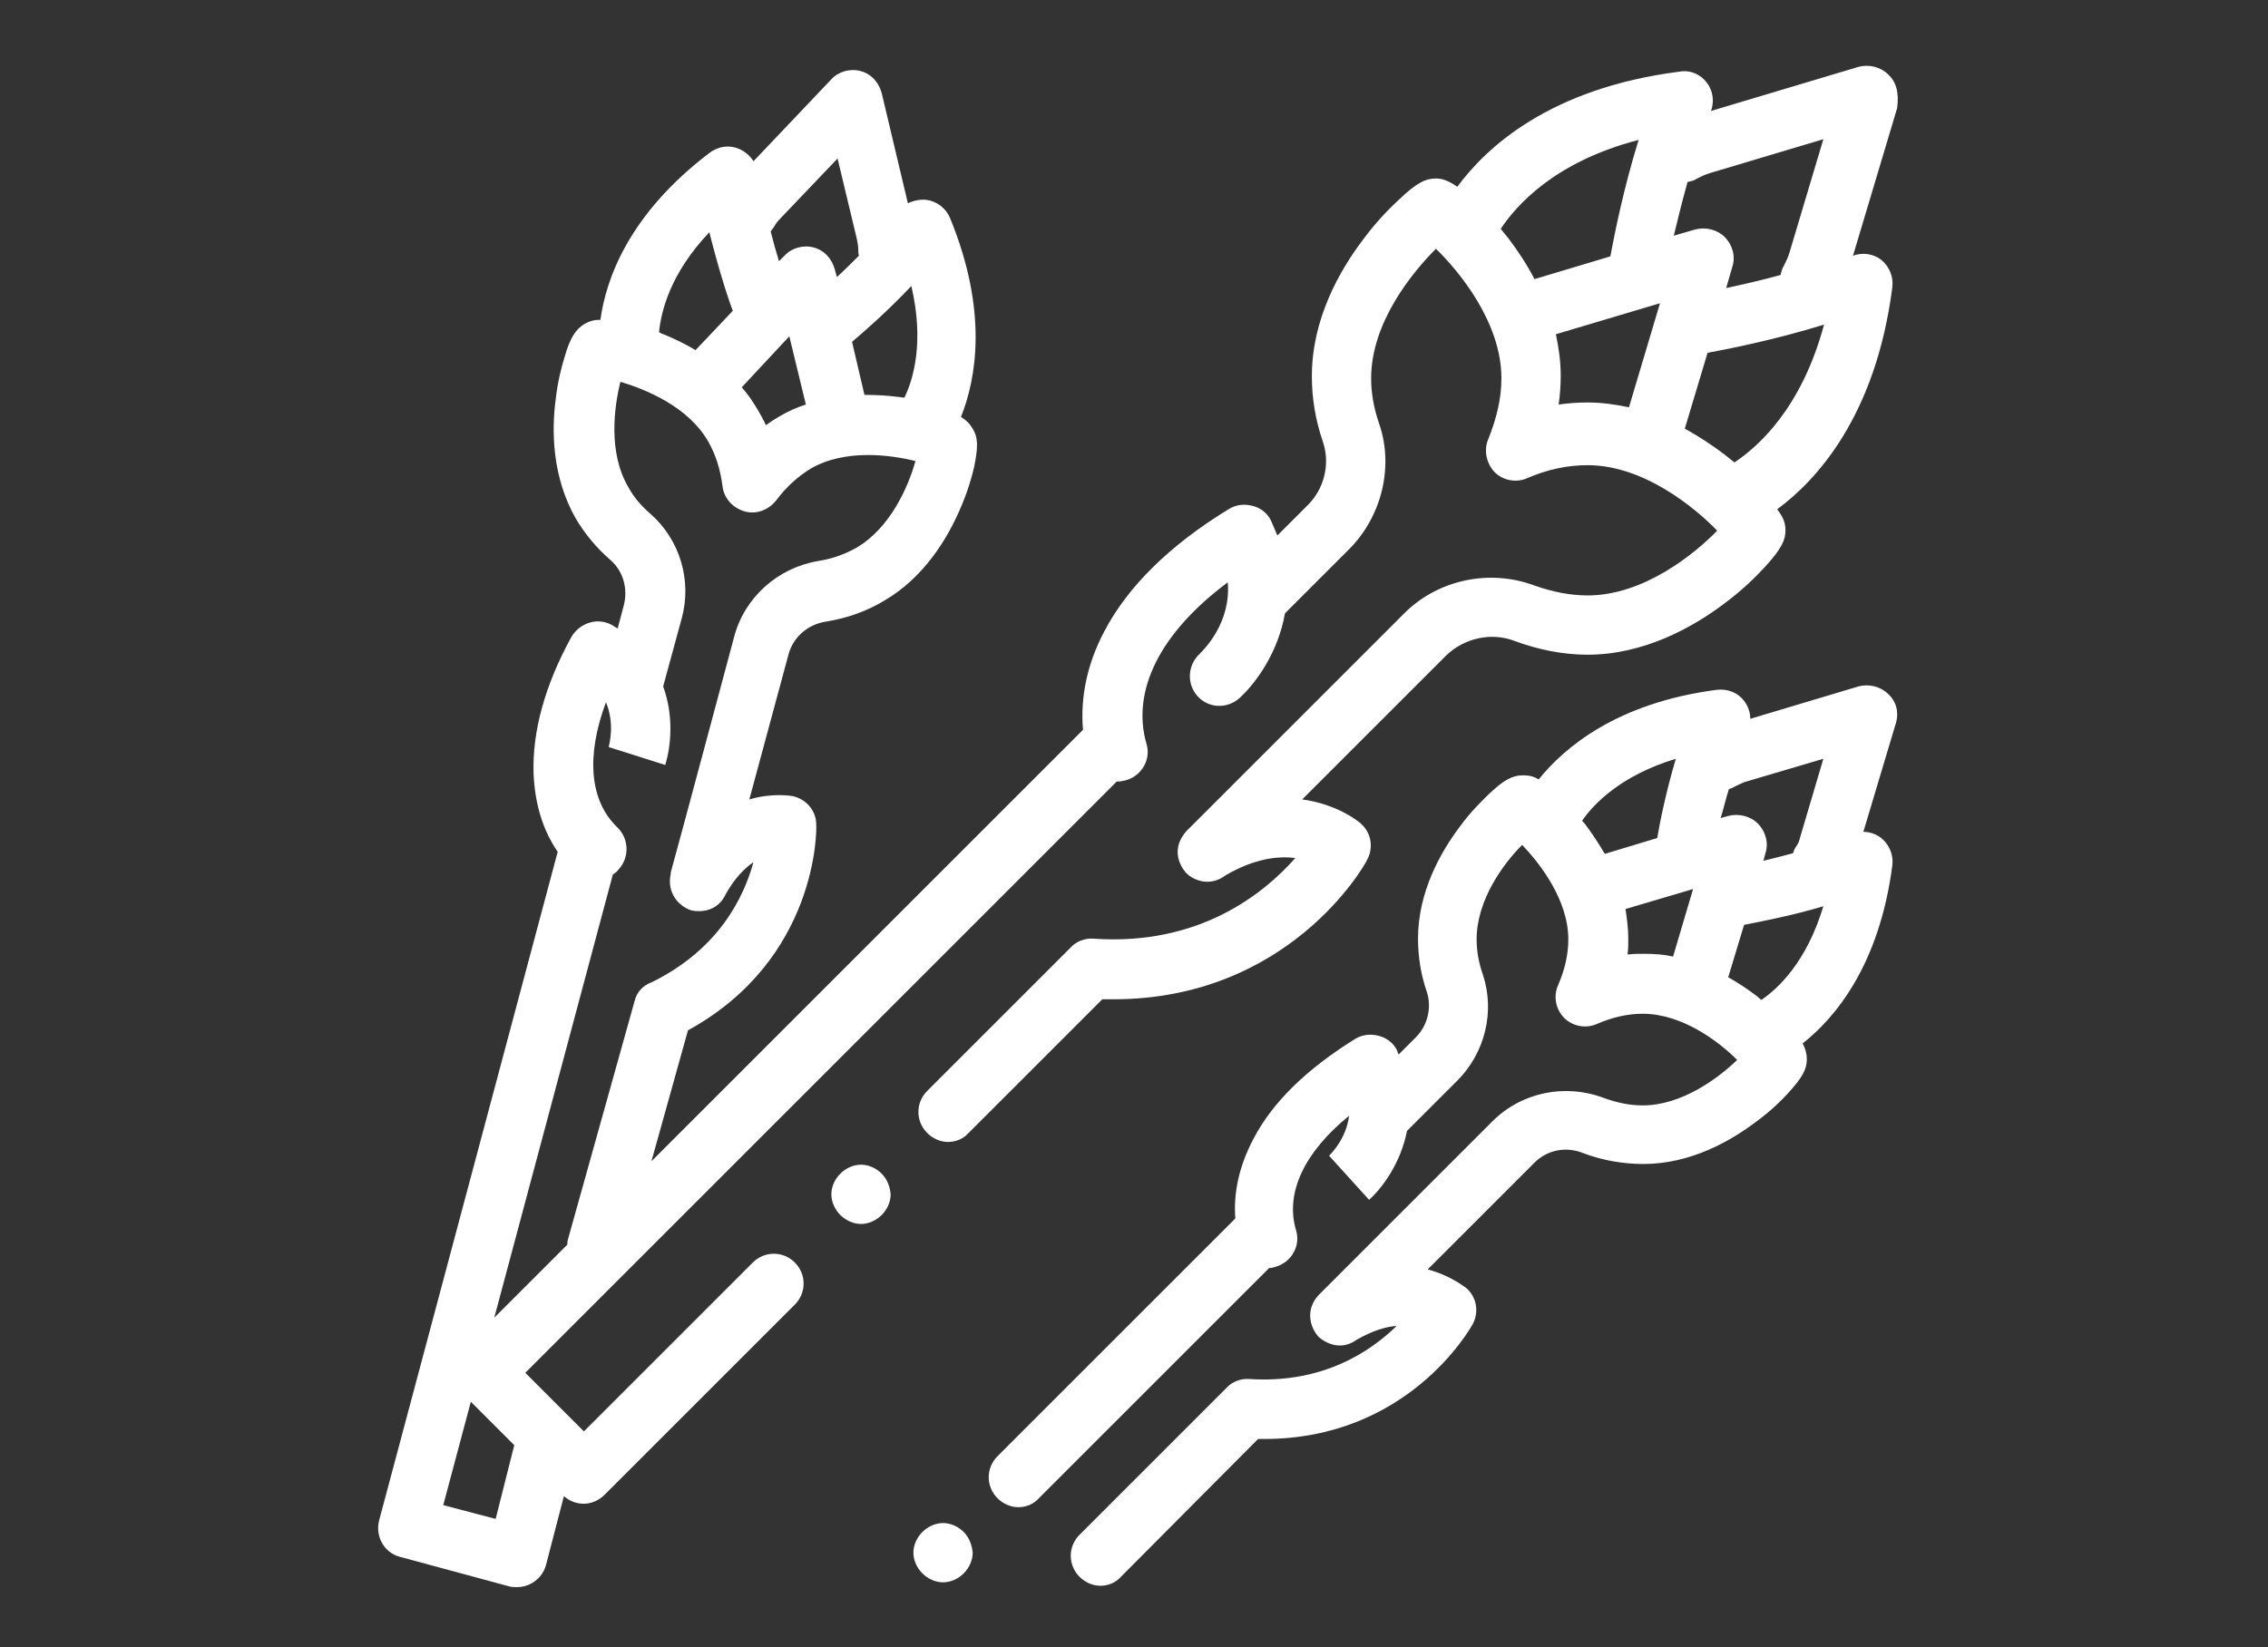 <?xml version="1.0" encoding="utf-8"?>
<!-- Generator: Adobe Illustrator 22.1.0, SVG Export Plug-In . SVG Version: 6.00 Build 0)  -->
<svg version="1.1" id="Warstwa_1" xmlns="http://www.w3.org/2000/svg" xmlns:xlink="http://www.w3.org/1999/xlink" x="0px" y="0px"
	 viewBox="0 0 329 239" style="enable-background:new 0 0 329 239;" xml:space="preserve">
<rect x="0" y="0" width="329" height="239" fill="#333333" stroke="none"/>
<style type="text/css">
	.st0{fill:#FFFFFF;}
</style>
<path class="st0" d="M127.9,170.3c-0.8-0.8-1.9-1.3-3-1.3c-1.1,0-2.2,0.5-3,1.3c-0.8,0.8-1.3,1.9-1.3,3c0,1.1,0.5,2.2,1.3,3
	c0.8,0.8,1.9,1.3,3,1.3c1.1,0,2.2-0.5,3-1.3c0.8-0.8,1.3-1.9,1.3-3C129.1,172.2,128.7,171.1,127.9,170.3L127.9,170.3z M127.9,170.3"
	/>
<path class="st0" d="M273.9,10.8c-1.1-1.1-2.8-1.5-4.3-1.1l-21.4,6.4c0.5-1.4,0.3-2.9-0.6-4.1c-0.9-1.2-2.4-1.9-4-1.6
	c-18.8,2.4-28,11-32.2,16.7c-1.3-0.9-2.2-1.2-3.1-1.2c-1.4,0-2.7,0.5-5.4,3.1c-1.3,1.2-3.2,3.1-5.2,5.8c-3.4,4.5-7.4,11.5-7.4,19.8
	c0,3.1,0.5,6.3,1.6,9.5c1.1,3.2,0.2,6.9-2.3,9.3l-4.3,4.3c-0.3-0.7-0.6-1.4-0.9-2.1c-0.5-1.1-1.5-1.9-2.7-2.2
	c-1.2-0.3-2.4-0.2-3.5,0.5c-8.5,5.2-14.6,11.2-18,17.7c-2.5,4.7-3.5,9.6-3.1,14.3c-0.1,0.1-0.2,0.2-0.3,0.3l-62.3,62.3l5.3-19
	c18.8-10.3,18.7-29.1,18.6-29.9c0-2-1.5-3.7-3.5-4.1c-0.2,0-2.8-0.5-6.2,0.5l5.7-21.1c0.7-2.5,2.8-4.3,5.4-4.7
	c3.1-0.5,5.9-1.5,8.4-3c5.9-3.4,9.3-9.2,11.1-13.4c1.1-2.5,1.7-4.7,2-6c0.6-2.9,0.6-4.3-0.2-5.6c-0.4-0.7-0.9-1.2-1.7-1.7
	c2.2-5.5,4-15.3-1.6-28.9c-0.6-1.4-1.9-2.4-3.4-2.6c-0.9-0.1-1.9,0.1-2.7,0.5l-3.8-16c-0.4-1.5-1.5-2.8-3.1-3.2
	c-1.5-0.4-3.2,0.1-4.2,1.2l-11.3,11.9c-0.5-0.8-1.2-1.4-2.1-1.8c-1.4-0.6-3-0.4-4.3,0.6c-11.7,8.9-15,18.3-15.8,24.2
	c-0.9,0-1.6,0.2-2.3,0.6c-1.3,0.8-2.1,2-2.9,4.8c-0.4,1.3-1,3.5-1.3,6.2c-0.6,4.6-0.5,11.2,2.9,17.2c1.3,2.2,3,4.3,5.1,6.1
	c1.8,1.6,2.5,4.1,1.9,6.5l-0.9,3.4c-0.2-0.1-0.3-0.2-0.5-0.3c-1-0.7-2.3-0.9-3.4-0.6c-1.2,0.3-2.2,1.1-2.8,2.1
	c-3.9,7.1-5.7,13.8-5.5,19.9c0.2,4.3,1.3,8.1,3.5,11.3l-25.9,97c-0.6,2.3,0.7,4.7,3,5.3l15.9,4.3c0.4,0.1,0.7,0.1,1.1,0.1
	c0.8,0,1.5-0.2,2.2-0.6c1-0.6,1.7-1.5,2-2.6l2.6-10c0.8,0.7,1.8,1.1,2.9,1.1c1.1,0,2.2-0.5,3-1.3l27.6-27.6c1.7-1.7,1.7-4.4,0-6.1
	c-1.7-1.7-4.4-1.7-6.1,0l-24.5,24.5l-8.5-8.5l85.8-85.8c0.1,0,0.2,0,0.2,0c0.4,0,0.8-0.1,1.2-0.2c2.3-0.7,3.6-3.1,2.9-5.3
	c-2.2-7.7,2-16.1,11.8-23.4c0.5,5.9-3.5,9.8-4.1,10.4c-1.7,1.6-1.9,4.3-0.3,6.1c1.6,1.8,4.3,1.9,6.1,0.3c2.4-2.2,5.6-6.6,6.6-12.3
	l9.3-9.3c4.7-4.7,6.5-11.9,4.4-18.1c-0.8-2.3-1.2-4.5-1.2-6.7c0-8.2,6.1-15.5,9.4-18.8c3.4,3.3,9.5,10.7,9.5,18.8
	c0,2.9-0.7,5.8-1.9,8.8c-0.7,1.6-0.3,3.5,0.9,4.8c1.2,1.2,3.1,1.6,4.7,0.9c3-1.3,5.9-1.9,8.8-1.9c8.1,0,15.5,6.1,18.8,9.5
	c-3.2,3.3-10.6,9.4-18.8,9.4c-2.5,0-5-0.5-7.6-1.4c-6.6-2.5-14.1-0.9-19,4l-31.2,31.2c0,0-0.1,0.1-0.1,0.1c0,0-0.1,0-0.1,0.1
	l-0.2,0.2l0,0c-2.8,3.2-0.1,6,0,6.1c1.1,1.1,3.5,2,5.7,0.3c4.3-2.5,7.7-2.8,10.1-2.5c-4.4,5-13.8,12.8-29.3,11.7
	c-1.2-0.1-2.5,0.4-3.3,1.3l-20.8,20.8c-1.7,1.7-1.7,4.4,0,6.1c0.8,0.8,1.9,1.3,3,1.3c1.1,0,2.2-0.4,3-1.3l19.4-19.4
	c0.5,0,1.1,0,1.6,0c25.4,0,36.4-19.3,36.8-20.2c1-1.8,0.6-4-0.9-5.3c-0.2-0.2-3.3-2.8-8.5-3.5c9.2-9.2,20.9-20.9,20.9-20.9
	c2.6-2.5,6.5-3.4,9.9-2.1c3.5,1.3,7.1,2,10.6,2c8.2,0,15.3-4,19.8-7.4c2.7-2,4.6-3.9,5.8-5.2c2.6-2.8,3.1-4.1,3.1-5.4
	c0-1-0.2-1.8-1.2-3.1c5.7-4.2,14.3-13.5,16.7-32.2c0.2-1.5-0.4-3-1.6-4c-1.2-0.9-2.7-1.1-4.1-0.6l6.4-21.4
	C275.5,13.5,275.1,11.9,273.9,10.8L273.9,10.8z M132.2,41.5c1.9,8.1,0.3,13.5-1,16.2c-0.3,0-0.6-0.1-0.9-0.1
	c-1.4-0.2-3.1-0.3-4.9-0.3l-1.8-7.7C125.5,48,128.8,45.1,132.2,41.5L132.2,41.5z M112.3,32.9c0.2-0.4,0.5-0.8,0.9-1.2l8.3-8.7
	l2.8,11.7c0.1,0.5,0.2,1,0.2,1.5c0,0.3,0,0.6,0.1,0.9c-1.1,1.1-2.2,2.2-3.2,3.1l-0.3-1.1c-0.4-1.5-1.5-2.8-3.1-3.2
	c-1.5-0.4-3.2,0.1-4.2,1.2l-0.8,0.8c-0.4-1.3-0.8-2.7-1.2-4.3C111.9,33.4,112.1,33.2,112.3,32.9L112.3,32.9z M114.5,48.8l2.4,9.9
	c-1.3,0.4-2.6,1-3.8,1.7c-0.7,0.4-1.3,0.8-2,1.3c-0.3-0.7-0.7-1.4-1.1-2.1c-0.7-1.2-1.5-2.4-2.4-3.4L114.5,48.8z M102.9,33.7
	c1.2,4.8,2.5,9,3.4,11.4l-5.4,5.7c-1.5-0.9-3-1.6-4.4-2.2c-0.3-0.1-0.6-0.2-0.9-0.4C95.9,45.2,97.2,39.7,102.9,33.7L102.9,33.7z
	 M71.9,220.4l-7.6-2l4-15l6.3,6.3L71.9,220.4z M92.1,145.1l-9.7,34.7c-0.1,0.3-0.1,0.5-0.1,0.8l-10.6,10.6l17.2-64.3
	c0.3-0.2,0.6-0.4,0.8-0.7c1.6-1.7,1.6-4.4-0.1-6.1c-4.1-3.9-4.6-10.4-1.7-18.2c1.3,3.1,0.5,6,0.4,6.5l0,0l8.2,2.6
	c0.8-2.6,1.3-7-0.3-11.4l2.7-9.9c1.5-5.5-0.3-11.4-4.5-15.1c-1.4-1.2-2.5-2.5-3.3-4c-2.9-5-2-11.6-1.1-15.2
	c3.7,1.1,9.8,3.6,12.7,8.6c1.1,1.9,1.8,4.1,2.1,6.5c0.2,1.8,1.5,3.2,3.2,3.7c1.7,0.5,3.5-0.2,4.6-1.6c1.5-2,3.2-3.5,5-4.6
	c5-2.9,11.6-2,15.2-1.1c-1,3.6-3.6,9.7-8.6,12.6c-1.6,0.9-3.5,1.6-5.5,1.9c-5.9,1-10.7,5.3-12.2,11c0,0-8.4,31.4-9.2,34.2
	c0,0,0,0,0,0c0,0,0,0,0,0c0,0.1,0,0.2,0,0.2h0c-0.6,2.7,1.1,4.7,3,5.3c0,0,3.5,0.9,5-2.4c1.3-2.3,2.7-3.7,4-4.6
	c-1.4,5.1-5,12.6-14.7,17.4C93.2,143,92.4,144,92.1,145.1L92.1,145.1z M218.9,34.7c-0.4-0.5-0.8-1-1.2-1.5c2.2-3.3,7.7-9.7,20-12.9
	c-2.2,7.1-3.5,13.7-4.1,16.9l-11,3.3C221.4,38.2,220.1,36.3,218.9,34.7L218.9,34.7z M236.3,59.1c-1.9-0.4-3.9-0.7-6-0.7
	c-1.4,0-2.8,0.1-4.2,0.3c0.2-1.4,0.3-2.8,0.3-4.2c0-2.1-0.3-4.1-0.7-6l15.1-4.5L236.3,59.1z M244.8,26.4c0.5-0.1,1-0.2,1.4-0.5
	c0.6-0.3,1.2-0.6,1.9-0.8l16.4-4.9l-4.9,16.4c-0.2,0.7-0.5,1.3-0.8,1.9c-0.3,0.5-0.4,0.9-0.5,1.4c-2.9,0.8-5.6,1.4-7.9,1.9l0.9-3.1
	c0.5-1.5,0-3.2-1.1-4.3c-1.1-1.1-2.8-1.5-4.3-1.1l-3.1,0.9C243.3,32.1,244,29.3,244.8,26.4L244.8,26.4z M251.6,67.1
	c-0.5-0.4-1-0.8-1.5-1.2c-1.6-1.2-3.5-2.5-5.7-3.7l3.3-11c3.2-0.6,9.8-1.9,16.9-4.1C261.3,59.4,254.9,64.9,251.6,67.1L251.6,67.1z
	 M251.6,67.1"/>
<path class="st0" d="M273.9,100.7c-1.1-1.1-2.8-1.5-4.3-1.1l-15.7,4.7c0-0.9-0.3-1.8-0.9-2.6c-0.9-1.2-2.4-1.8-4-1.6
	c-14.5,1.9-22.1,8.4-25.8,13c-0.8-0.5-1.5-0.6-2.3-0.6c-1.5,0-2.8,0.7-4.9,2.7c-1,1-2.6,2.5-4.2,4.7c-2.8,3.7-6.1,9.5-6.1,16.3
	c0,2.6,0.4,5.2,1.3,7.8c0.7,2.2,0.1,4.8-1.6,6.5l-2.5,2.5c-0.1-0.2-0.2-0.3-0.2-0.5c-0.5-1.1-1.5-1.9-2.7-2.2
	c-1.2-0.3-2.4-0.2-3.5,0.5c-6.9,4.3-11.9,9.1-14.7,14.5c-2,3.8-2.9,7.7-2.6,11.5l-34.5,34.5c-1.7,1.7-1.7,4.4,0,6.1
	c0.8,0.8,1.9,1.3,3,1.3c1.1,0,2.2-0.4,3-1.3l33.4-33.4c0.3,0,0.7-0.1,1-0.2c2.3-0.7,3.6-3.1,2.9-5.3c-1.6-5.4,1.2-11.3,7.7-16.6
	c-0.4,3.3-2.6,5.5-2.9,5.8l0,0l5.8,6.4c2-1.8,4.6-5.4,5.5-10l7.3-7.3c4-4,5.5-10,3.7-15.4c-0.6-1.7-0.9-3.4-0.9-5.1
	c0-5.8,4-11.1,6.6-13.7c2.6,2.7,6.7,8,6.7,13.7c0,2.2-0.5,4.4-1.5,6.7c-0.7,1.6-0.3,3.5,0.9,4.7c1.2,1.2,3.1,1.6,4.7,0.9
	c2.3-1,4.5-1.5,6.7-1.5c5.7,0,11,4,13.7,6.7c-2.7,2.6-8,6.6-13.7,6.6c-1.9,0-3.8-0.4-5.7-1.1c-5.6-2.1-11.9-0.8-16.1,3.4
	c0,0-23,23-25.1,25.1c0,0,0,0,0,0c0,0,0,0,0,0c-0.1,0.1-0.1,0.1-0.1,0.1l0,0c-1.9,2-1.4,4.6,0,6.1c0,0,2.6,2.5,5.5,0.4
	c2.3-1.3,4.2-1.9,5.8-2c-3.8,3.7-10.7,8.4-21.4,7.7c-1.2-0.1-2.5,0.4-3.3,1.3l-21.3,21.3c-1.7,1.7-1.7,4.4,0,6.1
	c0.8,0.8,1.9,1.3,3,1.3c1.1,0,2.2-0.4,3-1.3l19.9-20c0.3,0,0.6,0,0.9,0c20.8,0,29.8-15.9,30.2-16.6c1-1.8,0.6-4-0.9-5.3
	c-0.2-0.1-2.2-1.8-5.6-2.7l15.5-15.5c1.8-1.8,4.5-2.4,7-1.4c2.9,1.1,5.9,1.6,8.8,1.6c6.8,0,12.6-3.3,16.3-6.1
	c2.2-1.6,3.8-3.2,4.7-4.2c2-2.2,2.7-3.4,2.7-4.9c0-0.8-0.2-1.5-0.6-2.3c4.7-3.7,11.1-11.3,13-25.8c0.2-1.5-0.4-3-1.6-4
	c-0.8-0.6-1.7-0.9-2.6-0.9L275,105C275.5,103.4,275.1,101.8,273.9,100.7L273.9,100.7z M230.1,119.8c-0.2-0.3-0.4-0.5-0.6-0.7
	c1.7-2.5,5.7-6.6,13.6-9c-1.4,4.7-2.3,9.1-2.7,11.5l-7.6,2.3C231.9,122.4,231,121,230.1,119.8L230.1,119.8z M242.7,138.8
	c-1.3-0.3-2.7-0.4-4.2-0.4c-0.8,0-1.6,0-2.4,0.1c0.1-0.8,0.1-1.6,0.1-2.4c0-1.4-0.2-2.8-0.4-4.2l9.8-2.9L242.7,138.8z M250.8,114.5
	c0.3-0.1,0.6-0.2,0.9-0.4c0.4-0.2,0.9-0.4,1.3-0.6l11.5-3.4l-3.4,11.5c-0.1,0.5-0.3,0.9-0.6,1.3c-0.2,0.3-0.3,0.6-0.4,0.9
	c-1.5,0.4-3,0.8-4.3,1.1l0.3-1.1c0.5-1.5,0-3.2-1.1-4.3c-1.1-1.1-2.8-1.5-4.3-1.1l-1.1,0.3C250,117.5,250.3,116,250.8,114.5
	L250.8,114.5z M255.5,145.1c-0.2-0.2-0.5-0.4-0.7-0.6c-1.2-0.9-2.5-1.8-4.1-2.7l2.3-7.6c2.5-0.5,6.8-1.3,11.5-2.7
	C262.1,139.5,258,143.4,255.5,145.1L255.5,145.1z M255.5,145.1"/>
<path class="st0" d="M139.8,222.3c-0.8-0.8-1.9-1.3-3-1.3c-1.1,0-2.2,0.5-3,1.3c-0.8,0.8-1.3,1.9-1.3,3c0,1.1,0.5,2.2,1.3,3
	c0.8,0.8,1.9,1.3,3,1.3c1.1,0,2.2-0.5,3-1.3c0.8-0.8,1.3-1.9,1.3-3C141,224.2,140.6,223.1,139.8,222.3L139.8,222.3z M139.8,222.3"/>
</svg>
